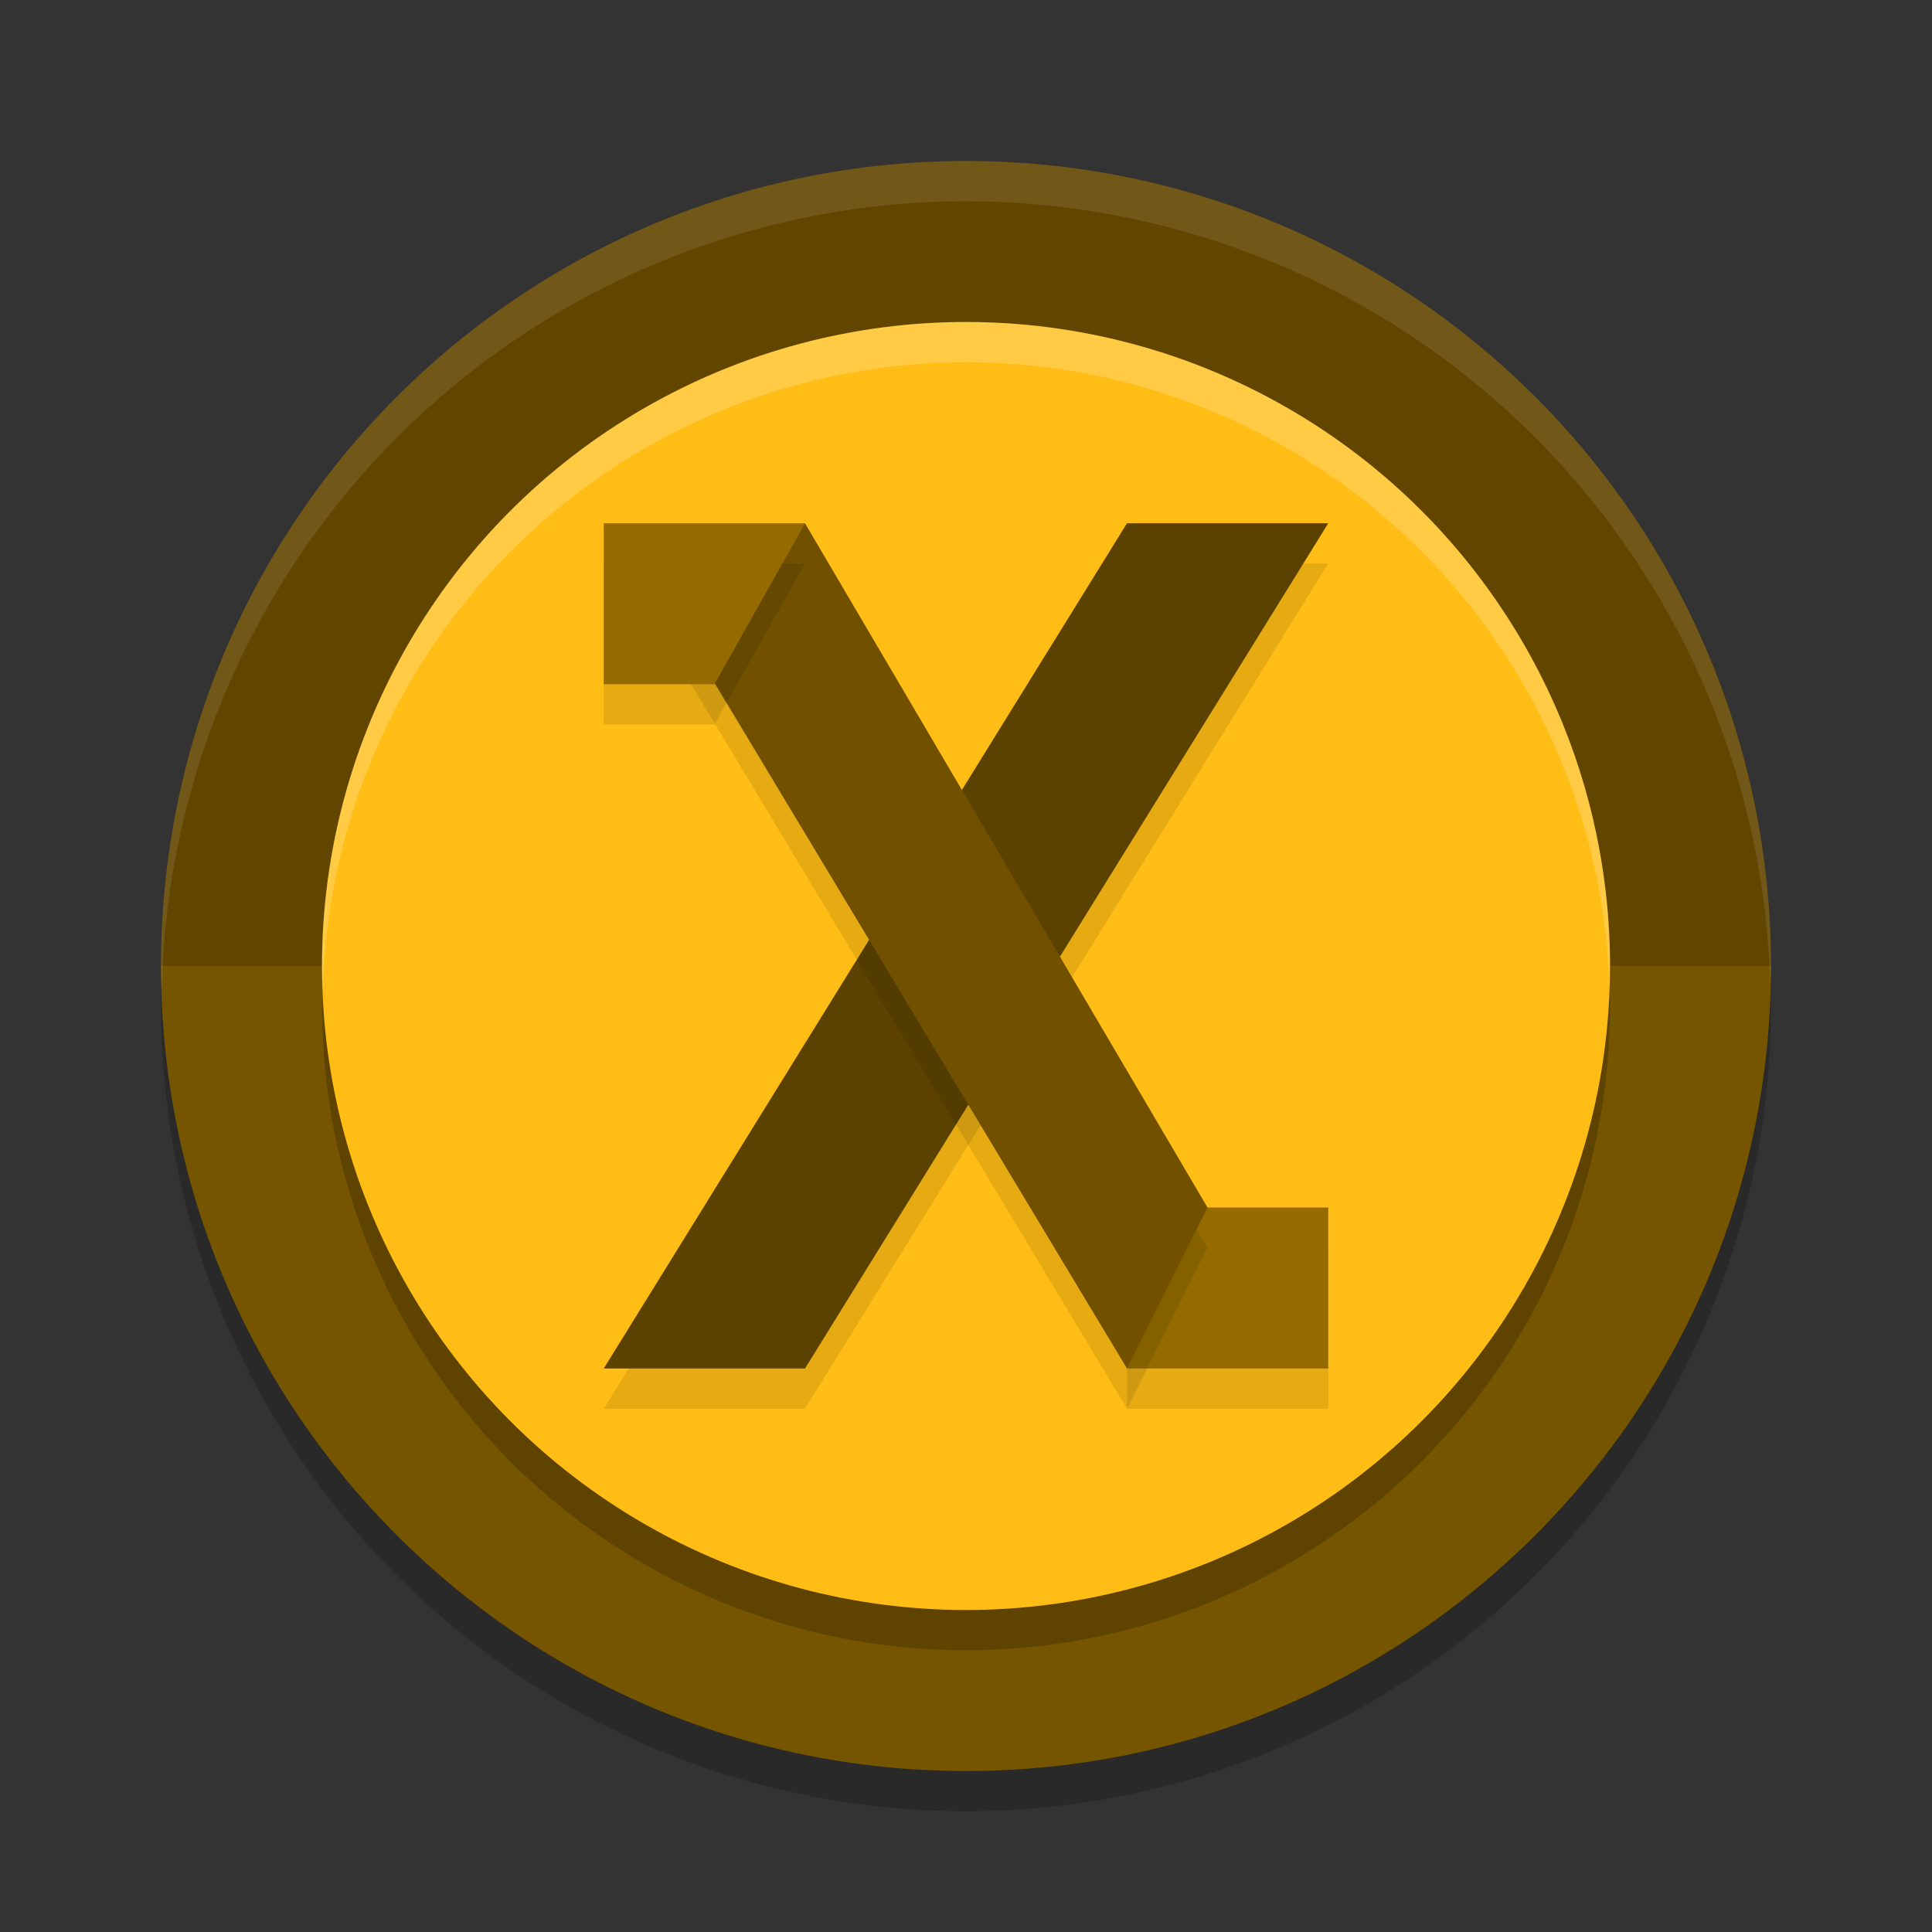 <svg xmlns="http://www.w3.org/2000/svg" width="48" height="48" version="1.1"><rect width="100%" height="100%" fill="#333333" stroke="none"/><defs>
<linearGradient id="ucPurpleBlue" x1="0%" y1="0%" x2="100%" y2="100%">
  <stop offset="0%" style="stop-color:#B794F4;stop-opacity:1"/>
  <stop offset="100%" style="stop-color:#4299E1;stop-opacity:1"/>
</linearGradient>
</defs>
 <circle style="opacity:0.2" cx="24" cy="25" r="20"/>
 <path style="fill:#765500" d="M 44,24 C 44,35.046 35.046,44 24,44 12.954,44 4,35.046 4,24 Z"/>
 <path style="fill:#624600" d="M 44,24 H 4 C 4,12.954 12.954,4 24,4 35.046,4 44,12.954 44,24 Z"/>
 <circle style="opacity:0.2" cx="24" cy="25" r="16"/>
 <circle style="fill:#ffbd15" cx="24" cy="24" r="16"/>
 <path style="opacity:0.1" d="M 28,14 15,35 h 5 L 33,14 Z"/>
 <path style="fill:#5c4200" d="M 28,13 15,34 h 5 L 33,13 Z"/>
 <path style="opacity:0.1;fill:#ffffff" d="M 24,4 A 20,20 0 0 0 4,24 20,20 0 0 0 4.021,24.582 20,20 0 0 1 24,5 20,20 0 0 1 43.979,24.418 20,20 0 0 0 44,24 20,20 0 0 0 24,4 Z"/>
 <rect style="opacity:0.1" width="5" height="4" x="28" y="31"/>
 <rect style="fill:#956b00" width="5" height="4" x="28" y="30"/>
 <path style="opacity:0.1" d="M 20,14 16.601,16.055 28,35 30,31 Z"/>
 <path style="fill:#715100" d="M 20,13 16.601,15.055 28,34 30,30 Z"/>
 <path style="opacity:0.1" d="m 15,14 h 5 l -2.25,4 H 15 Z"/>
 <path style="fill:#956b00" d="m 15,13 h 5 l -2.25,4 H 15 Z"/>
 <path style="fill:#ffffff;opacity:0.2" d="M 24 8 A 16 16 0 0 0 8 24 A 16 16 0 0 0 8.021 24.58 A 16 16 0 0 1 24 9 A 16 16 0 0 1 39.979 24.42 A 16 16 0 0 0 40 24 A 16 16 0 0 0 24 8 z"/>
</svg>
